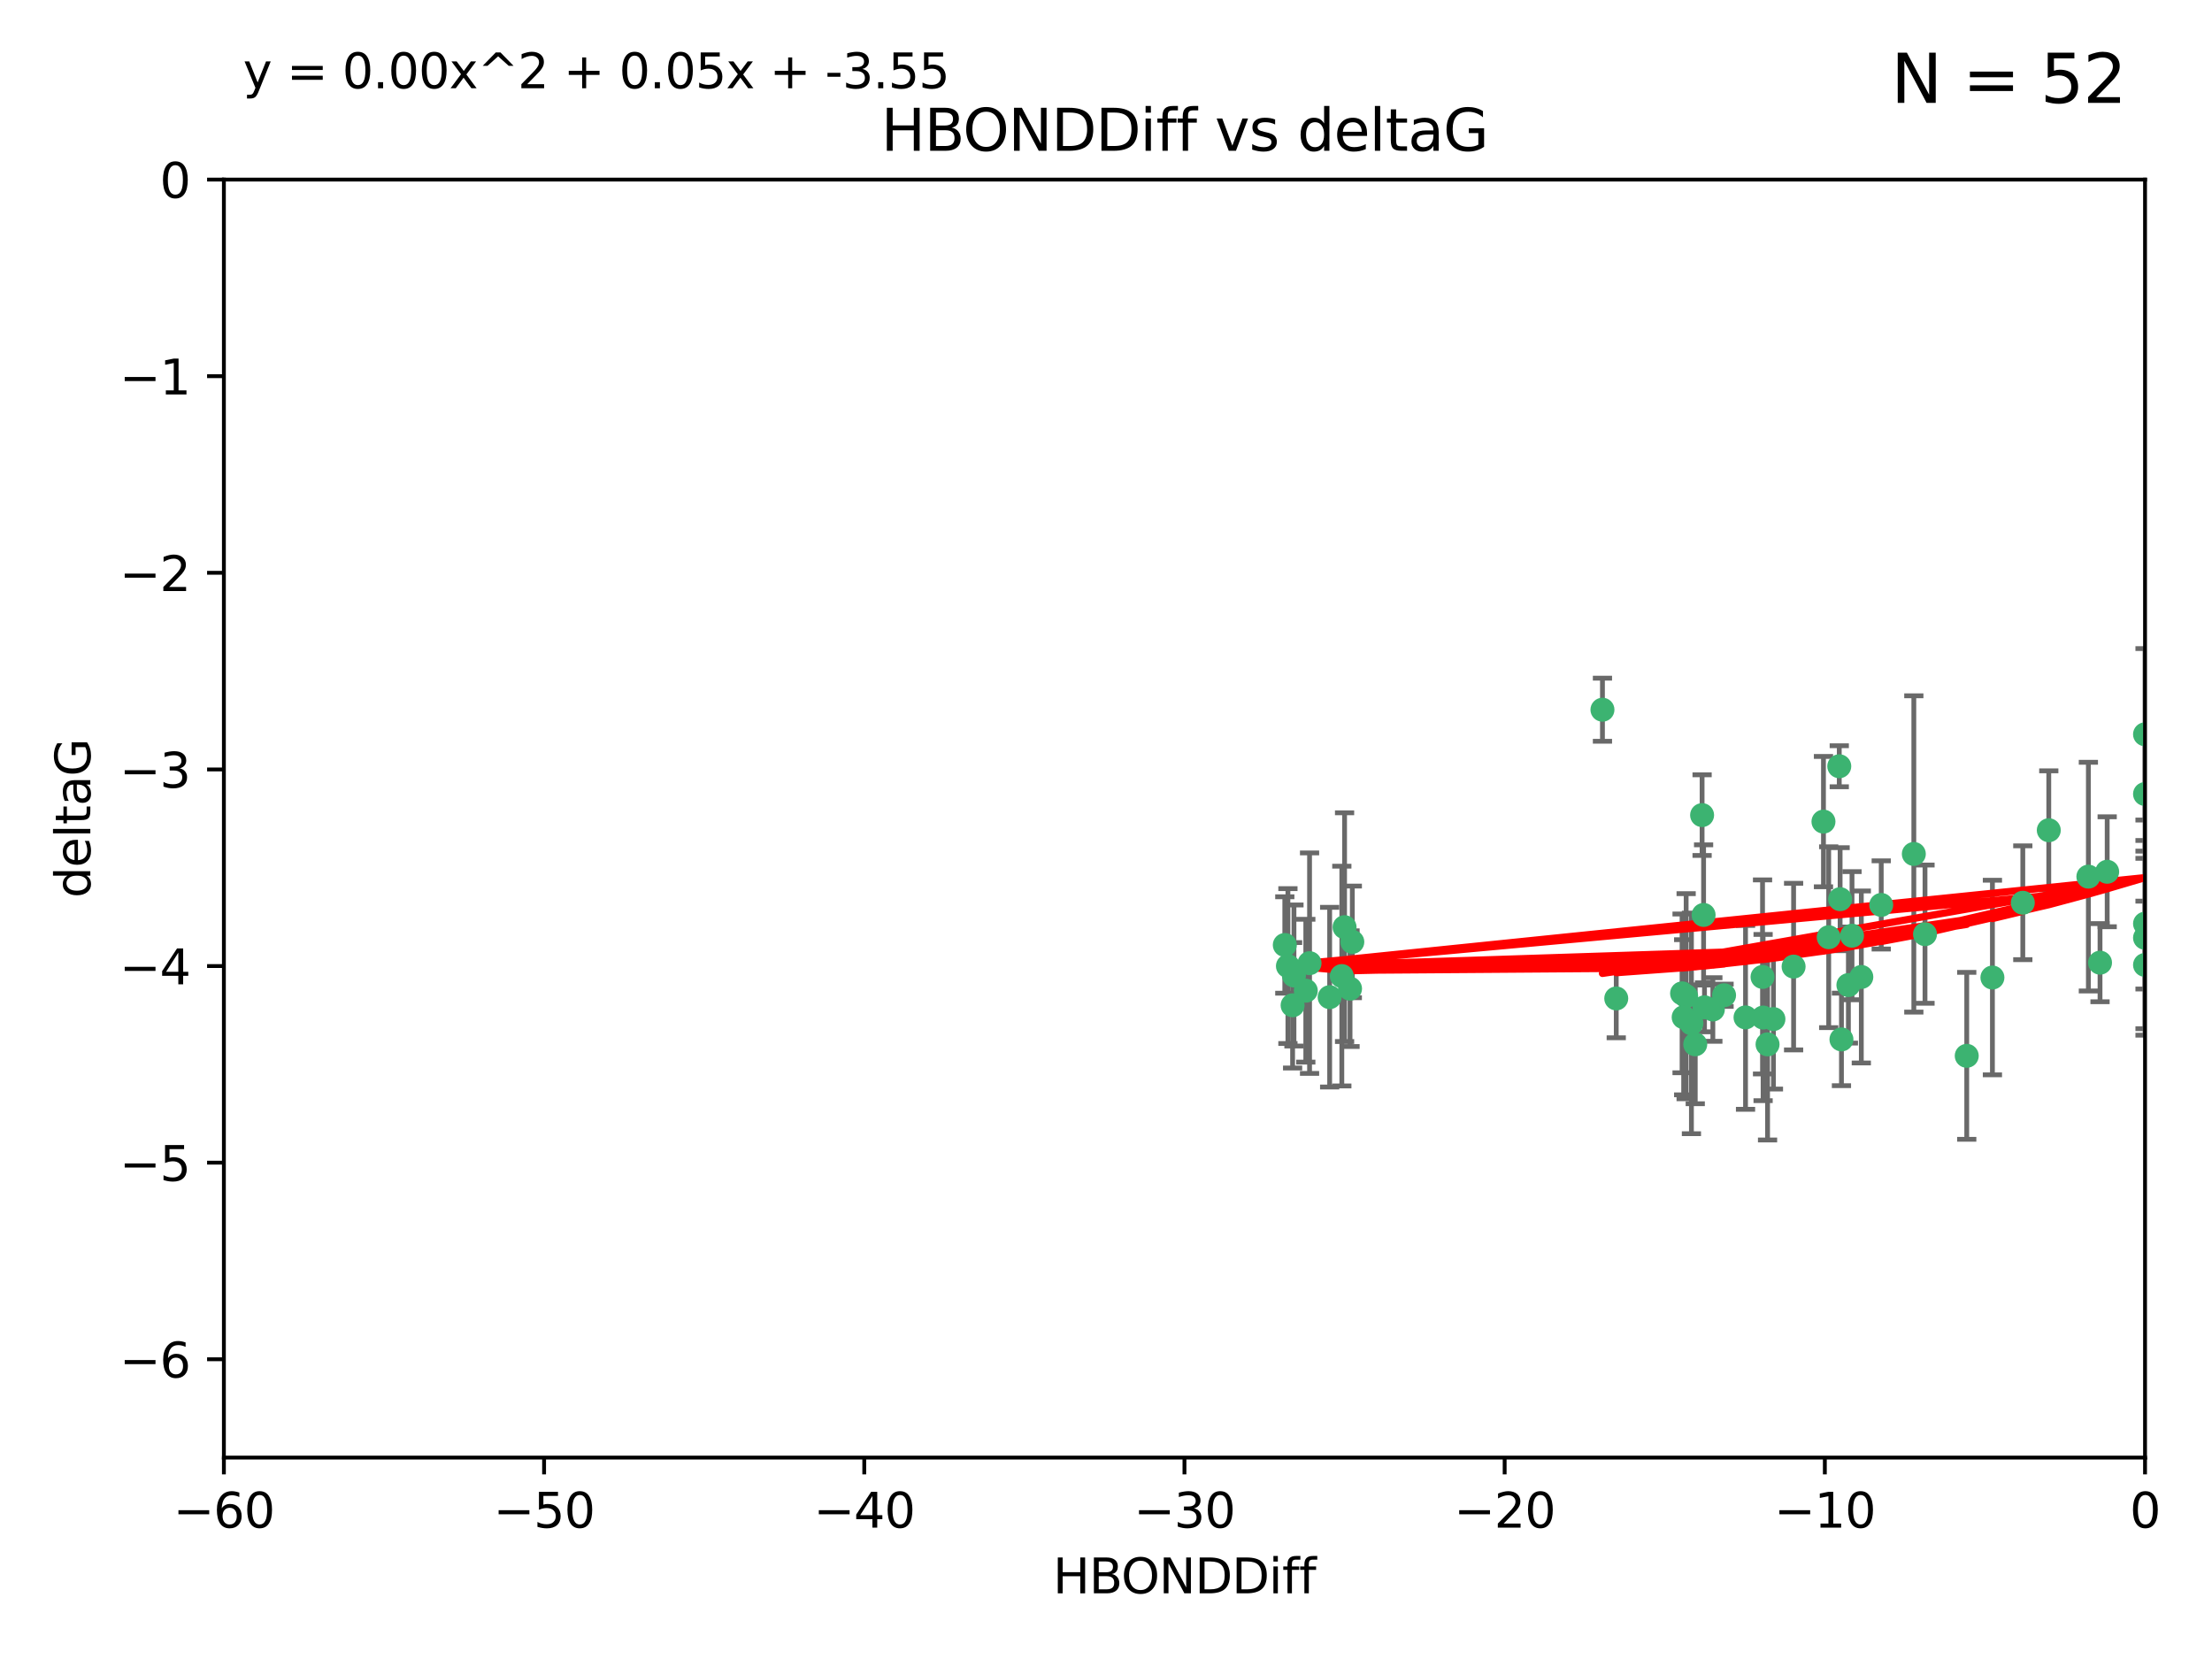 <?xml version="1.0" encoding="utf-8" standalone="no"?>
<!DOCTYPE svg PUBLIC "-//W3C//DTD SVG 1.1//EN"
  "http://www.w3.org/Graphics/SVG/1.1/DTD/svg11.dtd">
<svg xmlns:xlink="http://www.w3.org/1999/xlink" width="460.8pt" height="345.6pt" viewBox="0 0 460.8 345.6" xmlns="http://www.w3.org/2000/svg" version="1.1">
 <defs>
  <style type="text/css">*{stroke-linejoin: round; stroke-linecap: butt}</style>
 </defs>
 <g id="figure_1">
  <g id="patch_1">
   <path d="M 0 345.6 
L 460.8 345.6 
L 460.8 0 
L 0 0 
z
" style="fill: #ffffff"/>
  </g>
  <g id="axes_1">
   <g id="patch_2">
    <path d="M 46.64 303.64 
L 446.85 303.64 
L 446.85 37.411 
L 46.64 37.411 
z
" style="fill: #ffffff"/>
   </g>
   <g id="PathCollection_1">
    <defs>
     <path id="mc51b928ba7" d="M 0 1.118 
C 0.297 1.118 0.581 1 0.791 0.791 
C 1 0.581 1.118 0.297 1.118 0 
C 1.118 -0.297 1 -0.581 0.791 -0.791 
C 0.581 -1 0.297 -1.118 0 -1.118 
C -0.297 -1.118 -0.581 -1 -0.791 -0.791 
C -1 -0.581 -1.118 -0.297 -1.118 0 
C -1.118 0.297 -1 0.581 -0.791 0.791 
C -0.581 1 -0.297 1.118 0 1.118 
z
" style="stroke: #3cb371"/>
    </defs>
    <g clip-path="url(#pf59ee49d2a)">
     <use xlink:href="#mc51b928ba7" x="368.215" y="217.561" style="fill: #3cb371; stroke: #3cb371"/>
     <use xlink:href="#mc51b928ba7" x="373.64" y="201.359" style="fill: #3cb371; stroke: #3cb371"/>
     <use xlink:href="#mc51b928ba7" x="272.022" y="206.379" style="fill: #3cb371; stroke: #3cb371"/>
     <use xlink:href="#mc51b928ba7" x="351.255" y="207.525" style="fill: #3cb371; stroke: #3cb371"/>
     <use xlink:href="#mc51b928ba7" x="352.356" y="213.191" style="fill: #3cb371; stroke: #3cb371"/>
     <use xlink:href="#mc51b928ba7" x="336.694" y="207.996" style="fill: #3cb371; stroke: #3cb371"/>
     <use xlink:href="#mc51b928ba7" x="383.608" y="216.529" style="fill: #3cb371; stroke: #3cb371"/>
     <use xlink:href="#mc51b928ba7" x="269.556" y="203.217" style="fill: #3cb371; stroke: #3cb371"/>
     <use xlink:href="#mc51b928ba7" x="350.738" y="211.913" style="fill: #3cb371; stroke: #3cb371"/>
     <use xlink:href="#mc51b928ba7" x="280.099" y="193.146" style="fill: #3cb371; stroke: #3cb371"/>
     <use xlink:href="#mc51b928ba7" x="281.711" y="196.215" style="fill: #3cb371; stroke: #3cb371"/>
     <use xlink:href="#mc51b928ba7" x="279.527" y="203.334" style="fill: #3cb371; stroke: #3cb371"/>
     <use xlink:href="#mc51b928ba7" x="363.626" y="211.942" style="fill: #3cb371; stroke: #3cb371"/>
     <use xlink:href="#mc51b928ba7" x="281.237" y="205.958" style="fill: #3cb371; stroke: #3cb371"/>
     <use xlink:href="#mc51b928ba7" x="276.992" y="207.728" style="fill: #3cb371; stroke: #3cb371"/>
     <use xlink:href="#mc51b928ba7" x="269.274" y="209.42" style="fill: #3cb371; stroke: #3cb371"/>
     <use xlink:href="#mc51b928ba7" x="380.951" y="195.241" style="fill: #3cb371; stroke: #3cb371"/>
     <use xlink:href="#mc51b928ba7" x="367.286" y="211.974" style="fill: #3cb371; stroke: #3cb371"/>
     <use xlink:href="#mc51b928ba7" x="367.169" y="203.512" style="fill: #3cb371; stroke: #3cb371"/>
     <use xlink:href="#mc51b928ba7" x="383.331" y="187.315" style="fill: #3cb371; stroke: #3cb371"/>
     <use xlink:href="#mc51b928ba7" x="356.818" y="210.297" style="fill: #3cb371; stroke: #3cb371"/>
     <use xlink:href="#mc51b928ba7" x="385.055" y="205.206" style="fill: #3cb371; stroke: #3cb371"/>
     <use xlink:href="#mc51b928ba7" x="369.439" y="212.292" style="fill: #3cb371; stroke: #3cb371"/>
     <use xlink:href="#mc51b928ba7" x="355.078" y="209.842" style="fill: #3cb371; stroke: #3cb371"/>
     <use xlink:href="#mc51b928ba7" x="387.747" y="203.521" style="fill: #3cb371; stroke: #3cb371"/>
     <use xlink:href="#mc51b928ba7" x="353.151" y="217.55" style="fill: #3cb371; stroke: #3cb371"/>
     <use xlink:href="#mc51b928ba7" x="385.806" y="194.921" style="fill: #3cb371; stroke: #3cb371"/>
     <use xlink:href="#mc51b928ba7" x="379.862" y="171.156" style="fill: #3cb371; stroke: #3cb371"/>
     <use xlink:href="#mc51b928ba7" x="354.578" y="169.802" style="fill: #3cb371; stroke: #3cb371"/>
     <use xlink:href="#mc51b928ba7" x="272.805" y="200.645" style="fill: #3cb371; stroke: #3cb371"/>
     <use xlink:href="#mc51b928ba7" x="359.153" y="207.328" style="fill: #3cb371; stroke: #3cb371"/>
     <use xlink:href="#mc51b928ba7" x="350.408" y="206.937" style="fill: #3cb371; stroke: #3cb371"/>
     <use xlink:href="#mc51b928ba7" x="409.709" y="219.949" style="fill: #3cb371; stroke: #3cb371"/>
     <use xlink:href="#mc51b928ba7" x="354.889" y="190.598" style="fill: #3cb371; stroke: #3cb371"/>
     <use xlink:href="#mc51b928ba7" x="267.647" y="196.859" style="fill: #3cb371; stroke: #3cb371"/>
     <use xlink:href="#mc51b928ba7" x="437.474" y="200.542" style="fill: #3cb371; stroke: #3cb371"/>
     <use xlink:href="#mc51b928ba7" x="268.297" y="201.251" style="fill: #3cb371; stroke: #3cb371"/>
     <use xlink:href="#mc51b928ba7" x="446.85" y="201.011" style="fill: #3cb371; stroke: #3cb371"/>
     <use xlink:href="#mc51b928ba7" x="391.895" y="188.515" style="fill: #3cb371; stroke: #3cb371"/>
     <use xlink:href="#mc51b928ba7" x="398.685" y="177.893" style="fill: #3cb371; stroke: #3cb371"/>
     <use xlink:href="#mc51b928ba7" x="383.153" y="159.625" style="fill: #3cb371; stroke: #3cb371"/>
     <use xlink:href="#mc51b928ba7" x="446.85" y="165.409" style="fill: #3cb371; stroke: #3cb371"/>
     <use xlink:href="#mc51b928ba7" x="401.013" y="194.602" style="fill: #3cb371; stroke: #3cb371"/>
     <use xlink:href="#mc51b928ba7" x="426.799" y="172.953" style="fill: #3cb371; stroke: #3cb371"/>
     <use xlink:href="#mc51b928ba7" x="435.046" y="182.617" style="fill: #3cb371; stroke: #3cb371"/>
     <use xlink:href="#mc51b928ba7" x="438.965" y="181.604" style="fill: #3cb371; stroke: #3cb371"/>
     <use xlink:href="#mc51b928ba7" x="446.85" y="152.969" style="fill: #3cb371; stroke: #3cb371"/>
     <use xlink:href="#mc51b928ba7" x="446.85" y="195.366" style="fill: #3cb371; stroke: #3cb371"/>
     <use xlink:href="#mc51b928ba7" x="415.057" y="203.638" style="fill: #3cb371; stroke: #3cb371"/>
     <use xlink:href="#mc51b928ba7" x="421.387" y="188.06" style="fill: #3cb371; stroke: #3cb371"/>
     <use xlink:href="#mc51b928ba7" x="333.82" y="147.846" style="fill: #3cb371; stroke: #3cb371"/>
     <use xlink:href="#mc51b928ba7" x="446.85" y="192.417" style="fill: #3cb371; stroke: #3cb371"/>
    </g>
   </g>
   <g id="matplotlib.axis_1">
    <g id="xtick_1">
     <g id="line2d_1">
      <defs>
       <path id="m099a18f194" d="M 0 0 
L 0 3.5 
" style="stroke: #000000; stroke-width: 0.8"/>
      </defs>
      <g>
       <use xlink:href="#m099a18f194" x="46.64" y="303.64" style="stroke: #000000; stroke-width: 0.8"/>
      </g>
     </g>
     <g id="text_1">
      <!-- −60 -->
      <g transform="translate(36.088 318.238)scale(0.1 -0.1)">
       <defs>
        <path id="DejaVuSans-2212" d="M 678 2272 
L 4684 2272 
L 4684 1741 
L 678 1741 
L 678 2272 
z
" transform="scale(0.016)"/>
        <path id="DejaVuSans-36" d="M 2113 2584 
Q 1688 2584 1439 2293 
Q 1191 2003 1191 1497 
Q 1191 994 1439 701 
Q 1688 409 2113 409 
Q 2538 409 2786 701 
Q 3034 994 3034 1497 
Q 3034 2003 2786 2293 
Q 2538 2584 2113 2584 
z
M 3366 4563 
L 3366 3988 
Q 3128 4100 2886 4159 
Q 2644 4219 2406 4219 
Q 1781 4219 1451 3797 
Q 1122 3375 1075 2522 
Q 1259 2794 1537 2939 
Q 1816 3084 2150 3084 
Q 2853 3084 3261 2657 
Q 3669 2231 3669 1497 
Q 3669 778 3244 343 
Q 2819 -91 2113 -91 
Q 1303 -91 875 529 
Q 447 1150 447 2328 
Q 447 3434 972 4092 
Q 1497 4750 2381 4750 
Q 2619 4750 2861 4703 
Q 3103 4656 3366 4563 
z
" transform="scale(0.016)"/>
        <path id="DejaVuSans-30" d="M 2034 4250 
Q 1547 4250 1301 3770 
Q 1056 3291 1056 2328 
Q 1056 1369 1301 889 
Q 1547 409 2034 409 
Q 2525 409 2770 889 
Q 3016 1369 3016 2328 
Q 3016 3291 2770 3770 
Q 2525 4250 2034 4250 
z
M 2034 4750 
Q 2819 4750 3233 4129 
Q 3647 3509 3647 2328 
Q 3647 1150 3233 529 
Q 2819 -91 2034 -91 
Q 1250 -91 836 529 
Q 422 1150 422 2328 
Q 422 3509 836 4129 
Q 1250 4750 2034 4750 
z
" transform="scale(0.016)"/>
       </defs>
       <use xlink:href="#DejaVuSans-2212"/>
       <use xlink:href="#DejaVuSans-36" x="83.789"/>
       <use xlink:href="#DejaVuSans-30" x="147.412"/>
      </g>
     </g>
    </g>
    <g id="xtick_2">
     <g id="line2d_2">
      <g>
       <use xlink:href="#m099a18f194" x="113.342" y="303.64" style="stroke: #000000; stroke-width: 0.8"/>
      </g>
     </g>
     <g id="text_2">
      <!-- −50 -->
      <g transform="translate(102.789 318.238)scale(0.1 -0.1)">
       <defs>
        <path id="DejaVuSans-35" d="M 691 4666 
L 3169 4666 
L 3169 4134 
L 1269 4134 
L 1269 2991 
Q 1406 3038 1543 3061 
Q 1681 3084 1819 3084 
Q 2600 3084 3056 2656 
Q 3513 2228 3513 1497 
Q 3513 744 3044 326 
Q 2575 -91 1722 -91 
Q 1428 -91 1123 -41 
Q 819 9 494 109 
L 494 744 
Q 775 591 1075 516 
Q 1375 441 1709 441 
Q 2250 441 2565 725 
Q 2881 1009 2881 1497 
Q 2881 1984 2565 2268 
Q 2250 2553 1709 2553 
Q 1456 2553 1204 2497 
Q 953 2441 691 2322 
L 691 4666 
z
" transform="scale(0.016)"/>
       </defs>
       <use xlink:href="#DejaVuSans-2212"/>
       <use xlink:href="#DejaVuSans-35" x="83.789"/>
       <use xlink:href="#DejaVuSans-30" x="147.412"/>
      </g>
     </g>
    </g>
    <g id="xtick_3">
     <g id="line2d_3">
      <g>
       <use xlink:href="#m099a18f194" x="180.043" y="303.64" style="stroke: #000000; stroke-width: 0.8"/>
      </g>
     </g>
     <g id="text_3">
      <!-- −40 -->
      <g transform="translate(169.491 318.238)scale(0.1 -0.1)">
       <defs>
        <path id="DejaVuSans-34" d="M 2419 4116 
L 825 1625 
L 2419 1625 
L 2419 4116 
z
M 2253 4666 
L 3047 4666 
L 3047 1625 
L 3713 1625 
L 3713 1100 
L 3047 1100 
L 3047 0 
L 2419 0 
L 2419 1100 
L 313 1100 
L 313 1709 
L 2253 4666 
z
" transform="scale(0.016)"/>
       </defs>
       <use xlink:href="#DejaVuSans-2212"/>
       <use xlink:href="#DejaVuSans-34" x="83.789"/>
       <use xlink:href="#DejaVuSans-30" x="147.412"/>
      </g>
     </g>
    </g>
    <g id="xtick_4">
     <g id="line2d_4">
      <g>
       <use xlink:href="#m099a18f194" x="246.745" y="303.64" style="stroke: #000000; stroke-width: 0.8"/>
      </g>
     </g>
     <g id="text_4">
      <!-- −30 -->
      <g transform="translate(236.193 318.238)scale(0.1 -0.1)">
       <defs>
        <path id="DejaVuSans-33" d="M 2597 2516 
Q 3050 2419 3304 2112 
Q 3559 1806 3559 1356 
Q 3559 666 3084 287 
Q 2609 -91 1734 -91 
Q 1441 -91 1130 -33 
Q 819 25 488 141 
L 488 750 
Q 750 597 1062 519 
Q 1375 441 1716 441 
Q 2309 441 2620 675 
Q 2931 909 2931 1356 
Q 2931 1769 2642 2001 
Q 2353 2234 1838 2234 
L 1294 2234 
L 1294 2753 
L 1863 2753 
Q 2328 2753 2575 2939 
Q 2822 3125 2822 3475 
Q 2822 3834 2567 4026 
Q 2313 4219 1838 4219 
Q 1578 4219 1281 4162 
Q 984 4106 628 3988 
L 628 4550 
Q 988 4650 1302 4700 
Q 1616 4750 1894 4750 
Q 2613 4750 3031 4423 
Q 3450 4097 3450 3541 
Q 3450 3153 3228 2886 
Q 3006 2619 2597 2516 
z
" transform="scale(0.016)"/>
       </defs>
       <use xlink:href="#DejaVuSans-2212"/>
       <use xlink:href="#DejaVuSans-33" x="83.789"/>
       <use xlink:href="#DejaVuSans-30" x="147.412"/>
      </g>
     </g>
    </g>
    <g id="xtick_5">
     <g id="line2d_5">
      <g>
       <use xlink:href="#m099a18f194" x="313.447" y="303.64" style="stroke: #000000; stroke-width: 0.8"/>
      </g>
     </g>
     <g id="text_5">
      <!-- −20 -->
      <g transform="translate(302.894 318.238)scale(0.1 -0.1)">
       <defs>
        <path id="DejaVuSans-32" d="M 1228 531 
L 3431 531 
L 3431 0 
L 469 0 
L 469 531 
Q 828 903 1448 1529 
Q 2069 2156 2228 2338 
Q 2531 2678 2651 2914 
Q 2772 3150 2772 3378 
Q 2772 3750 2511 3984 
Q 2250 4219 1831 4219 
Q 1534 4219 1204 4116 
Q 875 4013 500 3803 
L 500 4441 
Q 881 4594 1212 4672 
Q 1544 4750 1819 4750 
Q 2544 4750 2975 4387 
Q 3406 4025 3406 3419 
Q 3406 3131 3298 2873 
Q 3191 2616 2906 2266 
Q 2828 2175 2409 1742 
Q 1991 1309 1228 531 
z
" transform="scale(0.016)"/>
       </defs>
       <use xlink:href="#DejaVuSans-2212"/>
       <use xlink:href="#DejaVuSans-32" x="83.789"/>
       <use xlink:href="#DejaVuSans-30" x="147.412"/>
      </g>
     </g>
    </g>
    <g id="xtick_6">
     <g id="line2d_6">
      <g>
       <use xlink:href="#m099a18f194" x="380.148" y="303.64" style="stroke: #000000; stroke-width: 0.8"/>
      </g>
     </g>
     <g id="text_6">
      <!-- −10 -->
      <g transform="translate(369.596 318.238)scale(0.1 -0.1)">
       <defs>
        <path id="DejaVuSans-31" d="M 794 531 
L 1825 531 
L 1825 4091 
L 703 3866 
L 703 4441 
L 1819 4666 
L 2450 4666 
L 2450 531 
L 3481 531 
L 3481 0 
L 794 0 
L 794 531 
z
" transform="scale(0.016)"/>
       </defs>
       <use xlink:href="#DejaVuSans-2212"/>
       <use xlink:href="#DejaVuSans-31" x="83.789"/>
       <use xlink:href="#DejaVuSans-30" x="147.412"/>
      </g>
     </g>
    </g>
    <g id="xtick_7">
     <g id="line2d_7">
      <g>
       <use xlink:href="#m099a18f194" x="446.85" y="303.64" style="stroke: #000000; stroke-width: 0.8"/>
      </g>
     </g>
     <g id="text_7">
      <!-- 0 -->
      <g transform="translate(443.669 318.238)scale(0.1 -0.1)">
       <use xlink:href="#DejaVuSans-30"/>
      </g>
     </g>
    </g>
    <g id="text_8">
     <!-- HBONDDiff -->
     <g transform="translate(219.356 331.917)scale(0.1 -0.1)">
      <defs>
       <path id="DejaVuSans-48" d="M 628 4666 
L 1259 4666 
L 1259 2753 
L 3553 2753 
L 3553 4666 
L 4184 4666 
L 4184 0 
L 3553 0 
L 3553 2222 
L 1259 2222 
L 1259 0 
L 628 0 
L 628 4666 
z
" transform="scale(0.016)"/>
       <path id="DejaVuSans-42" d="M 1259 2228 
L 1259 519 
L 2272 519 
Q 2781 519 3026 730 
Q 3272 941 3272 1375 
Q 3272 1813 3026 2020 
Q 2781 2228 2272 2228 
L 1259 2228 
z
M 1259 4147 
L 1259 2741 
L 2194 2741 
Q 2656 2741 2882 2914 
Q 3109 3088 3109 3444 
Q 3109 3797 2882 3972 
Q 2656 4147 2194 4147 
L 1259 4147 
z
M 628 4666 
L 2241 4666 
Q 2963 4666 3353 4366 
Q 3744 4066 3744 3513 
Q 3744 3084 3544 2831 
Q 3344 2578 2956 2516 
Q 3422 2416 3680 2098 
Q 3938 1781 3938 1306 
Q 3938 681 3513 340 
Q 3088 0 2303 0 
L 628 0 
L 628 4666 
z
" transform="scale(0.016)"/>
       <path id="DejaVuSans-4f" d="M 2522 4238 
Q 1834 4238 1429 3725 
Q 1025 3213 1025 2328 
Q 1025 1447 1429 934 
Q 1834 422 2522 422 
Q 3209 422 3611 934 
Q 4013 1447 4013 2328 
Q 4013 3213 3611 3725 
Q 3209 4238 2522 4238 
z
M 2522 4750 
Q 3503 4750 4090 4092 
Q 4678 3434 4678 2328 
Q 4678 1225 4090 567 
Q 3503 -91 2522 -91 
Q 1538 -91 948 565 
Q 359 1222 359 2328 
Q 359 3434 948 4092 
Q 1538 4750 2522 4750 
z
" transform="scale(0.016)"/>
       <path id="DejaVuSans-4e" d="M 628 4666 
L 1478 4666 
L 3547 763 
L 3547 4666 
L 4159 4666 
L 4159 0 
L 3309 0 
L 1241 3903 
L 1241 0 
L 628 0 
L 628 4666 
z
" transform="scale(0.016)"/>
       <path id="DejaVuSans-44" d="M 1259 4147 
L 1259 519 
L 2022 519 
Q 2988 519 3436 956 
Q 3884 1394 3884 2338 
Q 3884 3275 3436 3711 
Q 2988 4147 2022 4147 
L 1259 4147 
z
M 628 4666 
L 1925 4666 
Q 3281 4666 3915 4102 
Q 4550 3538 4550 2338 
Q 4550 1131 3912 565 
Q 3275 0 1925 0 
L 628 0 
L 628 4666 
z
" transform="scale(0.016)"/>
       <path id="DejaVuSans-69" d="M 603 3500 
L 1178 3500 
L 1178 0 
L 603 0 
L 603 3500 
z
M 603 4863 
L 1178 4863 
L 1178 4134 
L 603 4134 
L 603 4863 
z
" transform="scale(0.016)"/>
       <path id="DejaVuSans-66" d="M 2375 4863 
L 2375 4384 
L 1825 4384 
Q 1516 4384 1395 4259 
Q 1275 4134 1275 3809 
L 1275 3500 
L 2222 3500 
L 2222 3053 
L 1275 3053 
L 1275 0 
L 697 0 
L 697 3053 
L 147 3053 
L 147 3500 
L 697 3500 
L 697 3744 
Q 697 4328 969 4595 
Q 1241 4863 1831 4863 
L 2375 4863 
z
" transform="scale(0.016)"/>
      </defs>
      <use xlink:href="#DejaVuSans-48"/>
      <use xlink:href="#DejaVuSans-42" x="75.195"/>
      <use xlink:href="#DejaVuSans-4f" x="142.049"/>
      <use xlink:href="#DejaVuSans-4e" x="220.76"/>
      <use xlink:href="#DejaVuSans-44" x="295.564"/>
      <use xlink:href="#DejaVuSans-44" x="372.566"/>
      <use xlink:href="#DejaVuSans-69" x="449.568"/>
      <use xlink:href="#DejaVuSans-66" x="477.352"/>
      <use xlink:href="#DejaVuSans-66" x="512.557"/>
     </g>
    </g>
   </g>
   <g id="matplotlib.axis_2">
    <g id="ytick_1">
     <g id="line2d_8">
      <defs>
       <path id="m1854851ff1" d="M 0 0 
L -3.5 0 
" style="stroke: #000000; stroke-width: 0.8"/>
      </defs>
      <g>
       <use xlink:href="#m1854851ff1" x="46.64" y="283.161" style="stroke: #000000; stroke-width: 0.8"/>
      </g>
     </g>
     <g id="text_9">
      <!-- −6 -->
      <g transform="translate(24.898 286.96)scale(0.1 -0.1)">
       <use xlink:href="#DejaVuSans-2212"/>
       <use xlink:href="#DejaVuSans-36" x="83.789"/>
      </g>
     </g>
    </g>
    <g id="ytick_2">
     <g id="line2d_9">
      <g>
       <use xlink:href="#m1854851ff1" x="46.64" y="242.203" style="stroke: #000000; stroke-width: 0.8"/>
      </g>
     </g>
     <g id="text_10">
      <!-- −5 -->
      <g transform="translate(24.898 246.002)scale(0.1 -0.1)">
       <use xlink:href="#DejaVuSans-2212"/>
       <use xlink:href="#DejaVuSans-35" x="83.789"/>
      </g>
     </g>
    </g>
    <g id="ytick_3">
     <g id="line2d_10">
      <g>
       <use xlink:href="#m1854851ff1" x="46.64" y="201.244" style="stroke: #000000; stroke-width: 0.8"/>
      </g>
     </g>
     <g id="text_11">
      <!-- −4 -->
      <g transform="translate(24.898 205.044)scale(0.1 -0.1)">
       <use xlink:href="#DejaVuSans-2212"/>
       <use xlink:href="#DejaVuSans-34" x="83.789"/>
      </g>
     </g>
    </g>
    <g id="ytick_4">
     <g id="line2d_11">
      <g>
       <use xlink:href="#m1854851ff1" x="46.64" y="160.286" style="stroke: #000000; stroke-width: 0.8"/>
      </g>
     </g>
     <g id="text_12">
      <!-- −3 -->
      <g transform="translate(24.898 164.085)scale(0.1 -0.1)">
       <use xlink:href="#DejaVuSans-2212"/>
       <use xlink:href="#DejaVuSans-33" x="83.789"/>
      </g>
     </g>
    </g>
    <g id="ytick_5">
     <g id="line2d_12">
      <g>
       <use xlink:href="#m1854851ff1" x="46.64" y="119.328" style="stroke: #000000; stroke-width: 0.8"/>
      </g>
     </g>
     <g id="text_13">
      <!-- −2 -->
      <g transform="translate(24.898 123.127)scale(0.1 -0.1)">
       <use xlink:href="#DejaVuSans-2212"/>
       <use xlink:href="#DejaVuSans-32" x="83.789"/>
      </g>
     </g>
    </g>
    <g id="ytick_6">
     <g id="line2d_13">
      <g>
       <use xlink:href="#m1854851ff1" x="46.64" y="78.369" style="stroke: #000000; stroke-width: 0.8"/>
      </g>
     </g>
     <g id="text_14">
      <!-- −1 -->
      <g transform="translate(24.898 82.169)scale(0.1 -0.1)">
       <use xlink:href="#DejaVuSans-2212"/>
       <use xlink:href="#DejaVuSans-31" x="83.789"/>
      </g>
     </g>
    </g>
    <g id="ytick_7">
     <g id="line2d_14">
      <g>
       <use xlink:href="#m1854851ff1" x="46.64" y="37.411" style="stroke: #000000; stroke-width: 0.8"/>
      </g>
     </g>
     <g id="text_15">
      <!-- 0 -->
      <g transform="translate(33.278 41.21)scale(0.1 -0.1)">
       <use xlink:href="#DejaVuSans-30"/>
      </g>
     </g>
    </g>
    <g id="text_16">
     <!-- deltaG -->
     <g transform="translate(18.818 187.064)rotate(-90)scale(0.1 -0.1)">
      <defs>
       <path id="DejaVuSans-64" d="M 2906 2969 
L 2906 4863 
L 3481 4863 
L 3481 0 
L 2906 0 
L 2906 525 
Q 2725 213 2448 61 
Q 2172 -91 1784 -91 
Q 1150 -91 751 415 
Q 353 922 353 1747 
Q 353 2572 751 3078 
Q 1150 3584 1784 3584 
Q 2172 3584 2448 3432 
Q 2725 3281 2906 2969 
z
M 947 1747 
Q 947 1113 1208 752 
Q 1469 391 1925 391 
Q 2381 391 2643 752 
Q 2906 1113 2906 1747 
Q 2906 2381 2643 2742 
Q 2381 3103 1925 3103 
Q 1469 3103 1208 2742 
Q 947 2381 947 1747 
z
" transform="scale(0.016)"/>
       <path id="DejaVuSans-65" d="M 3597 1894 
L 3597 1613 
L 953 1613 
Q 991 1019 1311 708 
Q 1631 397 2203 397 
Q 2534 397 2845 478 
Q 3156 559 3463 722 
L 3463 178 
Q 3153 47 2828 -22 
Q 2503 -91 2169 -91 
Q 1331 -91 842 396 
Q 353 884 353 1716 
Q 353 2575 817 3079 
Q 1281 3584 2069 3584 
Q 2775 3584 3186 3129 
Q 3597 2675 3597 1894 
z
M 3022 2063 
Q 3016 2534 2758 2815 
Q 2500 3097 2075 3097 
Q 1594 3097 1305 2825 
Q 1016 2553 972 2059 
L 3022 2063 
z
" transform="scale(0.016)"/>
       <path id="DejaVuSans-6c" d="M 603 4863 
L 1178 4863 
L 1178 0 
L 603 0 
L 603 4863 
z
" transform="scale(0.016)"/>
       <path id="DejaVuSans-74" d="M 1172 4494 
L 1172 3500 
L 2356 3500 
L 2356 3053 
L 1172 3053 
L 1172 1153 
Q 1172 725 1289 603 
Q 1406 481 1766 481 
L 2356 481 
L 2356 0 
L 1766 0 
Q 1100 0 847 248 
Q 594 497 594 1153 
L 594 3053 
L 172 3053 
L 172 3500 
L 594 3500 
L 594 4494 
L 1172 4494 
z
" transform="scale(0.016)"/>
       <path id="DejaVuSans-61" d="M 2194 1759 
Q 1497 1759 1228 1600 
Q 959 1441 959 1056 
Q 959 750 1161 570 
Q 1363 391 1709 391 
Q 2188 391 2477 730 
Q 2766 1069 2766 1631 
L 2766 1759 
L 2194 1759 
z
M 3341 1997 
L 3341 0 
L 2766 0 
L 2766 531 
Q 2569 213 2275 61 
Q 1981 -91 1556 -91 
Q 1019 -91 701 211 
Q 384 513 384 1019 
Q 384 1609 779 1909 
Q 1175 2209 1959 2209 
L 2766 2209 
L 2766 2266 
Q 2766 2663 2505 2880 
Q 2244 3097 1772 3097 
Q 1472 3097 1187 3025 
Q 903 2953 641 2809 
L 641 3341 
Q 956 3463 1253 3523 
Q 1550 3584 1831 3584 
Q 2591 3584 2966 3190 
Q 3341 2797 3341 1997 
z
" transform="scale(0.016)"/>
       <path id="DejaVuSans-47" d="M 3809 666 
L 3809 1919 
L 2778 1919 
L 2778 2438 
L 4434 2438 
L 4434 434 
Q 4069 175 3628 42 
Q 3188 -91 2688 -91 
Q 1594 -91 976 548 
Q 359 1188 359 2328 
Q 359 3472 976 4111 
Q 1594 4750 2688 4750 
Q 3144 4750 3555 4637 
Q 3966 4525 4313 4306 
L 4313 3634 
Q 3963 3931 3569 4081 
Q 3175 4231 2741 4231 
Q 1884 4231 1454 3753 
Q 1025 3275 1025 2328 
Q 1025 1384 1454 906 
Q 1884 428 2741 428 
Q 3075 428 3337 486 
Q 3600 544 3809 666 
z
" transform="scale(0.016)"/>
      </defs>
      <use xlink:href="#DejaVuSans-64"/>
      <use xlink:href="#DejaVuSans-65" x="63.477"/>
      <use xlink:href="#DejaVuSans-6c" x="125"/>
      <use xlink:href="#DejaVuSans-74" x="152.783"/>
      <use xlink:href="#DejaVuSans-61" x="191.992"/>
      <use xlink:href="#DejaVuSans-47" x="253.271"/>
     </g>
    </g>
   </g>
   <g id="LineCollection_1">
    <path d="M 368.215 237.476 
L 368.215 197.647 
" clip-path="url(#pf59ee49d2a)" style="fill: none; stroke: #696969"/>
    <path d="M 373.64 218.714 
L 373.64 184.003 
" clip-path="url(#pf59ee49d2a)" style="fill: none; stroke: #696969"/>
    <path d="M 272.022 221.256 
L 272.022 191.503 
" clip-path="url(#pf59ee49d2a)" style="fill: none; stroke: #696969"/>
    <path d="M 351.255 228.888 
L 351.255 186.162 
" clip-path="url(#pf59ee49d2a)" style="fill: none; stroke: #696969"/>
    <path d="M 352.356 236.173 
L 352.356 190.209 
" clip-path="url(#pf59ee49d2a)" style="fill: none; stroke: #696969"/>
    <path d="M 336.694 216.191 
L 336.694 199.802 
" clip-path="url(#pf59ee49d2a)" style="fill: none; stroke: #696969"/>
    <path d="M 383.608 226.163 
L 383.608 206.895 
" clip-path="url(#pf59ee49d2a)" style="fill: none; stroke: #696969"/>
    <path d="M 269.556 217.913 
L 269.556 188.522 
" clip-path="url(#pf59ee49d2a)" style="fill: none; stroke: #696969"/>
    <path d="M 350.738 228.072 
L 350.738 195.754 
" clip-path="url(#pf59ee49d2a)" style="fill: none; stroke: #696969"/>
    <path d="M 280.099 216.97 
L 280.099 169.323 
" clip-path="url(#pf59ee49d2a)" style="fill: none; stroke: #696969"/>
    <path d="M 281.711 207.848 
L 281.711 184.582 
" clip-path="url(#pf59ee49d2a)" style="fill: none; stroke: #696969"/>
    <path d="M 279.527 226.224 
L 279.527 180.444 
" clip-path="url(#pf59ee49d2a)" style="fill: none; stroke: #696969"/>
    <path d="M 363.626 231.089 
L 363.626 192.796 
" clip-path="url(#pf59ee49d2a)" style="fill: none; stroke: #696969"/>
    <path d="M 281.237 218.01 
L 281.237 193.905 
" clip-path="url(#pf59ee49d2a)" style="fill: none; stroke: #696969"/>
    <path d="M 276.992 226.443 
L 276.992 189.014 
" clip-path="url(#pf59ee49d2a)" style="fill: none; stroke: #696969"/>
    <path d="M 269.274 222.488 
L 269.274 196.353 
" clip-path="url(#pf59ee49d2a)" style="fill: none; stroke: #696969"/>
    <path d="M 380.951 214.079 
L 380.951 176.403 
" clip-path="url(#pf59ee49d2a)" style="fill: none; stroke: #696969"/>
    <path d="M 367.286 229.291 
L 367.286 194.658 
" clip-path="url(#pf59ee49d2a)" style="fill: none; stroke: #696969"/>
    <path d="M 367.169 223.723 
L 367.169 183.3 
" clip-path="url(#pf59ee49d2a)" style="fill: none; stroke: #696969"/>
    <path d="M 383.331 198.045 
L 383.331 176.585 
" clip-path="url(#pf59ee49d2a)" style="fill: none; stroke: #696969"/>
    <path d="M 356.818 216.92 
L 356.818 203.674 
" clip-path="url(#pf59ee49d2a)" style="fill: none; stroke: #696969"/>
    <path d="M 385.055 217.294 
L 385.055 193.117 
" clip-path="url(#pf59ee49d2a)" style="fill: none; stroke: #696969"/>
    <path d="M 369.439 226.871 
L 369.439 197.713 
" clip-path="url(#pf59ee49d2a)" style="fill: none; stroke: #696969"/>
    <path d="M 355.078 214.942 
L 355.078 204.742 
" clip-path="url(#pf59ee49d2a)" style="fill: none; stroke: #696969"/>
    <path d="M 387.747 221.437 
L 387.747 185.605 
" clip-path="url(#pf59ee49d2a)" style="fill: none; stroke: #696969"/>
    <path d="M 353.151 229.923 
L 353.151 205.176 
" clip-path="url(#pf59ee49d2a)" style="fill: none; stroke: #696969"/>
    <path d="M 385.806 208.271 
L 385.806 181.571 
" clip-path="url(#pf59ee49d2a)" style="fill: none; stroke: #696969"/>
    <path d="M 379.862 184.732 
L 379.862 157.58 
" clip-path="url(#pf59ee49d2a)" style="fill: none; stroke: #696969"/>
    <path d="M 354.578 178.203 
L 354.578 161.401 
" clip-path="url(#pf59ee49d2a)" style="fill: none; stroke: #696969"/>
    <path d="M 272.805 223.615 
L 272.805 177.675 
" clip-path="url(#pf59ee49d2a)" style="fill: none; stroke: #696969"/>
    <path d="M 359.153 209.648 
L 359.153 205.009 
" clip-path="url(#pf59ee49d2a)" style="fill: none; stroke: #696969"/>
    <path d="M 350.408 223.472 
L 350.408 190.402 
" clip-path="url(#pf59ee49d2a)" style="fill: none; stroke: #696969"/>
    <path d="M 409.709 237.34 
L 409.709 202.559 
" clip-path="url(#pf59ee49d2a)" style="fill: none; stroke: #696969"/>
    <path d="M 354.889 205.205 
L 354.889 175.991 
" clip-path="url(#pf59ee49d2a)" style="fill: none; stroke: #696969"/>
    <path d="M 267.647 206.903 
L 267.647 186.814 
" clip-path="url(#pf59ee49d2a)" style="fill: none; stroke: #696969"/>
    <path d="M 437.474 208.678 
L 437.474 192.406 
" clip-path="url(#pf59ee49d2a)" style="fill: none; stroke: #696969"/>
    <path d="M 268.297 217.382 
L 268.297 185.119 
" clip-path="url(#pf59ee49d2a)" style="fill: none; stroke: #696969"/>
    <path d="M 446.85 214.297 
L 446.85 187.724 
" clip-path="url(#pf59ee49d2a)" style="fill: none; stroke: #696969"/>
    <path d="M 391.895 197.701 
L 391.895 179.329 
" clip-path="url(#pf59ee49d2a)" style="fill: none; stroke: #696969"/>
    <path d="M 398.685 210.837 
L 398.685 144.95 
" clip-path="url(#pf59ee49d2a)" style="fill: none; stroke: #696969"/>
    <path d="M 383.153 163.897 
L 383.153 155.353 
" clip-path="url(#pf59ee49d2a)" style="fill: none; stroke: #696969"/>
    <path d="M 446.85 177.304 
L 446.85 153.514 
" clip-path="url(#pf59ee49d2a)" style="fill: none; stroke: #696969"/>
    <path d="M 401.013 208.999 
L 401.013 180.205 
" clip-path="url(#pf59ee49d2a)" style="fill: none; stroke: #696969"/>
    <path d="M 426.799 185.328 
L 426.799 160.578 
" clip-path="url(#pf59ee49d2a)" style="fill: none; stroke: #696969"/>
    <path d="M 435.046 206.439 
L 435.046 158.796 
" clip-path="url(#pf59ee49d2a)" style="fill: none; stroke: #696969"/>
    <path d="M 438.965 193.057 
L 438.965 170.151 
" clip-path="url(#pf59ee49d2a)" style="fill: none; stroke: #696969"/>
    <path d="M 446.85 170.828 
L 446.85 135.11 
" clip-path="url(#pf59ee49d2a)" style="fill: none; stroke: #696969"/>
    <path d="M 446.85 215.649 
L 446.85 175.082 
" clip-path="url(#pf59ee49d2a)" style="fill: none; stroke: #696969"/>
    <path d="M 415.057 223.907 
L 415.057 183.368 
" clip-path="url(#pf59ee49d2a)" style="fill: none; stroke: #696969"/>
    <path d="M 421.387 199.914 
L 421.387 176.206 
" clip-path="url(#pf59ee49d2a)" style="fill: none; stroke: #696969"/>
    <path d="M 333.82 154.416 
L 333.82 141.276 
" clip-path="url(#pf59ee49d2a)" style="fill: none; stroke: #696969"/>
    <path d="M 446.85 206.028 
L 446.85 178.805 
" clip-path="url(#pf59ee49d2a)" style="fill: none; stroke: #696969"/>
   </g>
   <g id="line2d_15">
    <defs>
     <path id="m79eb85a6b9" d="M 2 0 
L -2 -0 
" style="stroke: #696969"/>
    </defs>
    <g clip-path="url(#pf59ee49d2a)">
     <use xlink:href="#m79eb85a6b9" x="368.215" y="237.476" style="fill: #696969; stroke: #696969"/>
     <use xlink:href="#m79eb85a6b9" x="373.64" y="218.714" style="fill: #696969; stroke: #696969"/>
     <use xlink:href="#m79eb85a6b9" x="272.022" y="221.256" style="fill: #696969; stroke: #696969"/>
     <use xlink:href="#m79eb85a6b9" x="351.255" y="228.888" style="fill: #696969; stroke: #696969"/>
     <use xlink:href="#m79eb85a6b9" x="352.356" y="236.173" style="fill: #696969; stroke: #696969"/>
     <use xlink:href="#m79eb85a6b9" x="336.694" y="216.191" style="fill: #696969; stroke: #696969"/>
     <use xlink:href="#m79eb85a6b9" x="383.608" y="226.163" style="fill: #696969; stroke: #696969"/>
     <use xlink:href="#m79eb85a6b9" x="269.556" y="217.913" style="fill: #696969; stroke: #696969"/>
     <use xlink:href="#m79eb85a6b9" x="350.738" y="228.072" style="fill: #696969; stroke: #696969"/>
     <use xlink:href="#m79eb85a6b9" x="280.099" y="216.97" style="fill: #696969; stroke: #696969"/>
     <use xlink:href="#m79eb85a6b9" x="281.711" y="207.848" style="fill: #696969; stroke: #696969"/>
     <use xlink:href="#m79eb85a6b9" x="279.527" y="226.224" style="fill: #696969; stroke: #696969"/>
     <use xlink:href="#m79eb85a6b9" x="363.626" y="231.089" style="fill: #696969; stroke: #696969"/>
     <use xlink:href="#m79eb85a6b9" x="281.237" y="218.01" style="fill: #696969; stroke: #696969"/>
     <use xlink:href="#m79eb85a6b9" x="276.992" y="226.443" style="fill: #696969; stroke: #696969"/>
     <use xlink:href="#m79eb85a6b9" x="269.274" y="222.488" style="fill: #696969; stroke: #696969"/>
     <use xlink:href="#m79eb85a6b9" x="380.951" y="214.079" style="fill: #696969; stroke: #696969"/>
     <use xlink:href="#m79eb85a6b9" x="367.286" y="229.291" style="fill: #696969; stroke: #696969"/>
     <use xlink:href="#m79eb85a6b9" x="367.169" y="223.723" style="fill: #696969; stroke: #696969"/>
     <use xlink:href="#m79eb85a6b9" x="383.331" y="198.045" style="fill: #696969; stroke: #696969"/>
     <use xlink:href="#m79eb85a6b9" x="356.818" y="216.92" style="fill: #696969; stroke: #696969"/>
     <use xlink:href="#m79eb85a6b9" x="385.055" y="217.294" style="fill: #696969; stroke: #696969"/>
     <use xlink:href="#m79eb85a6b9" x="369.439" y="226.871" style="fill: #696969; stroke: #696969"/>
     <use xlink:href="#m79eb85a6b9" x="355.078" y="214.942" style="fill: #696969; stroke: #696969"/>
     <use xlink:href="#m79eb85a6b9" x="387.747" y="221.437" style="fill: #696969; stroke: #696969"/>
     <use xlink:href="#m79eb85a6b9" x="353.151" y="229.923" style="fill: #696969; stroke: #696969"/>
     <use xlink:href="#m79eb85a6b9" x="385.806" y="208.271" style="fill: #696969; stroke: #696969"/>
     <use xlink:href="#m79eb85a6b9" x="379.862" y="184.732" style="fill: #696969; stroke: #696969"/>
     <use xlink:href="#m79eb85a6b9" x="354.578" y="178.203" style="fill: #696969; stroke: #696969"/>
     <use xlink:href="#m79eb85a6b9" x="272.805" y="223.615" style="fill: #696969; stroke: #696969"/>
     <use xlink:href="#m79eb85a6b9" x="359.153" y="209.648" style="fill: #696969; stroke: #696969"/>
     <use xlink:href="#m79eb85a6b9" x="350.408" y="223.472" style="fill: #696969; stroke: #696969"/>
     <use xlink:href="#m79eb85a6b9" x="409.709" y="237.34" style="fill: #696969; stroke: #696969"/>
     <use xlink:href="#m79eb85a6b9" x="354.889" y="205.205" style="fill: #696969; stroke: #696969"/>
     <use xlink:href="#m79eb85a6b9" x="267.647" y="206.903" style="fill: #696969; stroke: #696969"/>
     <use xlink:href="#m79eb85a6b9" x="437.474" y="208.678" style="fill: #696969; stroke: #696969"/>
     <use xlink:href="#m79eb85a6b9" x="268.297" y="217.382" style="fill: #696969; stroke: #696969"/>
     <use xlink:href="#m79eb85a6b9" x="446.85" y="214.297" style="fill: #696969; stroke: #696969"/>
     <use xlink:href="#m79eb85a6b9" x="391.895" y="197.701" style="fill: #696969; stroke: #696969"/>
     <use xlink:href="#m79eb85a6b9" x="398.685" y="210.837" style="fill: #696969; stroke: #696969"/>
     <use xlink:href="#m79eb85a6b9" x="383.153" y="163.897" style="fill: #696969; stroke: #696969"/>
     <use xlink:href="#m79eb85a6b9" x="446.85" y="177.304" style="fill: #696969; stroke: #696969"/>
     <use xlink:href="#m79eb85a6b9" x="401.013" y="208.999" style="fill: #696969; stroke: #696969"/>
     <use xlink:href="#m79eb85a6b9" x="426.799" y="185.328" style="fill: #696969; stroke: #696969"/>
     <use xlink:href="#m79eb85a6b9" x="435.046" y="206.439" style="fill: #696969; stroke: #696969"/>
     <use xlink:href="#m79eb85a6b9" x="438.965" y="193.057" style="fill: #696969; stroke: #696969"/>
     <use xlink:href="#m79eb85a6b9" x="446.85" y="170.828" style="fill: #696969; stroke: #696969"/>
     <use xlink:href="#m79eb85a6b9" x="446.85" y="215.649" style="fill: #696969; stroke: #696969"/>
     <use xlink:href="#m79eb85a6b9" x="415.057" y="223.907" style="fill: #696969; stroke: #696969"/>
     <use xlink:href="#m79eb85a6b9" x="421.387" y="199.914" style="fill: #696969; stroke: #696969"/>
     <use xlink:href="#m79eb85a6b9" x="333.82" y="154.416" style="fill: #696969; stroke: #696969"/>
     <use xlink:href="#m79eb85a6b9" x="446.85" y="206.028" style="fill: #696969; stroke: #696969"/>
    </g>
   </g>
   <g id="line2d_16">
    <g clip-path="url(#pf59ee49d2a)">
     <use xlink:href="#m79eb85a6b9" x="368.215" y="197.647" style="fill: #696969; stroke: #696969"/>
     <use xlink:href="#m79eb85a6b9" x="373.64" y="184.003" style="fill: #696969; stroke: #696969"/>
     <use xlink:href="#m79eb85a6b9" x="272.022" y="191.503" style="fill: #696969; stroke: #696969"/>
     <use xlink:href="#m79eb85a6b9" x="351.255" y="186.162" style="fill: #696969; stroke: #696969"/>
     <use xlink:href="#m79eb85a6b9" x="352.356" y="190.209" style="fill: #696969; stroke: #696969"/>
     <use xlink:href="#m79eb85a6b9" x="336.694" y="199.802" style="fill: #696969; stroke: #696969"/>
     <use xlink:href="#m79eb85a6b9" x="383.608" y="206.895" style="fill: #696969; stroke: #696969"/>
     <use xlink:href="#m79eb85a6b9" x="269.556" y="188.522" style="fill: #696969; stroke: #696969"/>
     <use xlink:href="#m79eb85a6b9" x="350.738" y="195.754" style="fill: #696969; stroke: #696969"/>
     <use xlink:href="#m79eb85a6b9" x="280.099" y="169.323" style="fill: #696969; stroke: #696969"/>
     <use xlink:href="#m79eb85a6b9" x="281.711" y="184.582" style="fill: #696969; stroke: #696969"/>
     <use xlink:href="#m79eb85a6b9" x="279.527" y="180.444" style="fill: #696969; stroke: #696969"/>
     <use xlink:href="#m79eb85a6b9" x="363.626" y="192.796" style="fill: #696969; stroke: #696969"/>
     <use xlink:href="#m79eb85a6b9" x="281.237" y="193.905" style="fill: #696969; stroke: #696969"/>
     <use xlink:href="#m79eb85a6b9" x="276.992" y="189.014" style="fill: #696969; stroke: #696969"/>
     <use xlink:href="#m79eb85a6b9" x="269.274" y="196.353" style="fill: #696969; stroke: #696969"/>
     <use xlink:href="#m79eb85a6b9" x="380.951" y="176.403" style="fill: #696969; stroke: #696969"/>
     <use xlink:href="#m79eb85a6b9" x="367.286" y="194.658" style="fill: #696969; stroke: #696969"/>
     <use xlink:href="#m79eb85a6b9" x="367.169" y="183.3" style="fill: #696969; stroke: #696969"/>
     <use xlink:href="#m79eb85a6b9" x="383.331" y="176.585" style="fill: #696969; stroke: #696969"/>
     <use xlink:href="#m79eb85a6b9" x="356.818" y="203.674" style="fill: #696969; stroke: #696969"/>
     <use xlink:href="#m79eb85a6b9" x="385.055" y="193.117" style="fill: #696969; stroke: #696969"/>
     <use xlink:href="#m79eb85a6b9" x="369.439" y="197.713" style="fill: #696969; stroke: #696969"/>
     <use xlink:href="#m79eb85a6b9" x="355.078" y="204.742" style="fill: #696969; stroke: #696969"/>
     <use xlink:href="#m79eb85a6b9" x="387.747" y="185.605" style="fill: #696969; stroke: #696969"/>
     <use xlink:href="#m79eb85a6b9" x="353.151" y="205.176" style="fill: #696969; stroke: #696969"/>
     <use xlink:href="#m79eb85a6b9" x="385.806" y="181.571" style="fill: #696969; stroke: #696969"/>
     <use xlink:href="#m79eb85a6b9" x="379.862" y="157.58" style="fill: #696969; stroke: #696969"/>
     <use xlink:href="#m79eb85a6b9" x="354.578" y="161.401" style="fill: #696969; stroke: #696969"/>
     <use xlink:href="#m79eb85a6b9" x="272.805" y="177.675" style="fill: #696969; stroke: #696969"/>
     <use xlink:href="#m79eb85a6b9" x="359.153" y="205.009" style="fill: #696969; stroke: #696969"/>
     <use xlink:href="#m79eb85a6b9" x="350.408" y="190.402" style="fill: #696969; stroke: #696969"/>
     <use xlink:href="#m79eb85a6b9" x="409.709" y="202.559" style="fill: #696969; stroke: #696969"/>
     <use xlink:href="#m79eb85a6b9" x="354.889" y="175.991" style="fill: #696969; stroke: #696969"/>
     <use xlink:href="#m79eb85a6b9" x="267.647" y="186.814" style="fill: #696969; stroke: #696969"/>
     <use xlink:href="#m79eb85a6b9" x="437.474" y="192.406" style="fill: #696969; stroke: #696969"/>
     <use xlink:href="#m79eb85a6b9" x="268.297" y="185.119" style="fill: #696969; stroke: #696969"/>
     <use xlink:href="#m79eb85a6b9" x="446.85" y="187.724" style="fill: #696969; stroke: #696969"/>
     <use xlink:href="#m79eb85a6b9" x="391.895" y="179.329" style="fill: #696969; stroke: #696969"/>
     <use xlink:href="#m79eb85a6b9" x="398.685" y="144.95" style="fill: #696969; stroke: #696969"/>
     <use xlink:href="#m79eb85a6b9" x="383.153" y="155.353" style="fill: #696969; stroke: #696969"/>
     <use xlink:href="#m79eb85a6b9" x="446.85" y="153.514" style="fill: #696969; stroke: #696969"/>
     <use xlink:href="#m79eb85a6b9" x="401.013" y="180.205" style="fill: #696969; stroke: #696969"/>
     <use xlink:href="#m79eb85a6b9" x="426.799" y="160.578" style="fill: #696969; stroke: #696969"/>
     <use xlink:href="#m79eb85a6b9" x="435.046" y="158.796" style="fill: #696969; stroke: #696969"/>
     <use xlink:href="#m79eb85a6b9" x="438.965" y="170.151" style="fill: #696969; stroke: #696969"/>
     <use xlink:href="#m79eb85a6b9" x="446.85" y="135.11" style="fill: #696969; stroke: #696969"/>
     <use xlink:href="#m79eb85a6b9" x="446.85" y="175.082" style="fill: #696969; stroke: #696969"/>
     <use xlink:href="#m79eb85a6b9" x="415.057" y="183.368" style="fill: #696969; stroke: #696969"/>
     <use xlink:href="#m79eb85a6b9" x="421.387" y="176.206" style="fill: #696969; stroke: #696969"/>
     <use xlink:href="#m79eb85a6b9" x="333.82" y="141.276" style="fill: #696969; stroke: #696969"/>
     <use xlink:href="#m79eb85a6b9" x="446.85" y="178.805" style="fill: #696969; stroke: #696969"/>
    </g>
   </g>
   <g id="line2d_17">
    <path d="M 368.215 199.765 
L 373.64 199.045 
L 272.022 201.484 
L 351.255 201.587 
L 352.356 201.488 
L 336.694 202.632 
L 383.608 197.549 
L 269.556 201.253 
L 350.738 201.632 
L 280.099 202.144 
L 281.711 202.258 
L 279.527 202.102 
L 363.626 200.322 
L 281.237 202.225 
L 276.992 201.908 
L 269.274 201.226 
L 380.951 197.969 
L 367.286 199.881 
L 367.169 199.896 
L 383.331 197.593 
L 356.818 201.061 
L 385.055 197.313 
L 369.439 199.608 
L 355.078 201.233 
L 387.747 196.861 
L 353.151 201.415 
L 385.806 197.189 
L 379.862 198.137 
L 354.578 201.281 
L 272.805 201.555 
L 359.153 200.819 
L 350.408 201.66 
L 409.709 192.567 
L 354.889 201.251 
L 267.647 201.065 
L 437.474 185.578 
L 268.297 201.13 
L 446.85 182.824 
L 391.895 196.134 
L 398.685 194.859 
L 383.153 197.622 
L 446.85 182.824 
L 401.013 194.398 
L 426.799 188.471 
L 435.046 186.259 
L 438.965 185.153 
L 446.85 182.824 
L 446.85 182.824 
L 415.057 191.356 
L 421.387 189.84 
L 333.82 202.782 
L 446.85 182.824 
" clip-path="url(#pf59ee49d2a)" style="fill: none; stroke: #ff0000; stroke-width: 1.5; stroke-linecap: square"/>
   </g>
   <g id="line2d_18">
    <defs>
     <path id="m25d17bdb8a" d="M 0 2 
C 0.53 2 1.039 1.789 1.414 1.414 
C 1.789 1.039 2 0.53 2 0 
C 2 -0.53 1.789 -1.039 1.414 -1.414 
C 1.039 -1.789 0.53 -2 0 -2 
C -0.53 -2 -1.039 -1.789 -1.414 -1.414 
C -1.789 -1.039 -2 -0.53 -2 0 
C -2 0.53 -1.789 1.039 -1.414 1.414 
C -1.039 1.789 -0.53 2 0 2 
z
" style="stroke: #3cb371"/>
    </defs>
    <g clip-path="url(#pf59ee49d2a)">
     <use xlink:href="#m25d17bdb8a" x="368.215" y="217.561" style="fill: #3cb371; stroke: #3cb371"/>
     <use xlink:href="#m25d17bdb8a" x="373.64" y="201.359" style="fill: #3cb371; stroke: #3cb371"/>
     <use xlink:href="#m25d17bdb8a" x="272.022" y="206.379" style="fill: #3cb371; stroke: #3cb371"/>
     <use xlink:href="#m25d17bdb8a" x="351.255" y="207.525" style="fill: #3cb371; stroke: #3cb371"/>
     <use xlink:href="#m25d17bdb8a" x="352.356" y="213.191" style="fill: #3cb371; stroke: #3cb371"/>
     <use xlink:href="#m25d17bdb8a" x="336.694" y="207.996" style="fill: #3cb371; stroke: #3cb371"/>
     <use xlink:href="#m25d17bdb8a" x="383.608" y="216.529" style="fill: #3cb371; stroke: #3cb371"/>
     <use xlink:href="#m25d17bdb8a" x="269.556" y="203.217" style="fill: #3cb371; stroke: #3cb371"/>
     <use xlink:href="#m25d17bdb8a" x="350.738" y="211.913" style="fill: #3cb371; stroke: #3cb371"/>
     <use xlink:href="#m25d17bdb8a" x="280.099" y="193.146" style="fill: #3cb371; stroke: #3cb371"/>
     <use xlink:href="#m25d17bdb8a" x="281.711" y="196.215" style="fill: #3cb371; stroke: #3cb371"/>
     <use xlink:href="#m25d17bdb8a" x="279.527" y="203.334" style="fill: #3cb371; stroke: #3cb371"/>
     <use xlink:href="#m25d17bdb8a" x="363.626" y="211.942" style="fill: #3cb371; stroke: #3cb371"/>
     <use xlink:href="#m25d17bdb8a" x="281.237" y="205.958" style="fill: #3cb371; stroke: #3cb371"/>
     <use xlink:href="#m25d17bdb8a" x="276.992" y="207.728" style="fill: #3cb371; stroke: #3cb371"/>
     <use xlink:href="#m25d17bdb8a" x="269.274" y="209.42" style="fill: #3cb371; stroke: #3cb371"/>
     <use xlink:href="#m25d17bdb8a" x="380.951" y="195.241" style="fill: #3cb371; stroke: #3cb371"/>
     <use xlink:href="#m25d17bdb8a" x="367.286" y="211.974" style="fill: #3cb371; stroke: #3cb371"/>
     <use xlink:href="#m25d17bdb8a" x="367.169" y="203.512" style="fill: #3cb371; stroke: #3cb371"/>
     <use xlink:href="#m25d17bdb8a" x="383.331" y="187.315" style="fill: #3cb371; stroke: #3cb371"/>
     <use xlink:href="#m25d17bdb8a" x="356.818" y="210.297" style="fill: #3cb371; stroke: #3cb371"/>
     <use xlink:href="#m25d17bdb8a" x="385.055" y="205.206" style="fill: #3cb371; stroke: #3cb371"/>
     <use xlink:href="#m25d17bdb8a" x="369.439" y="212.292" style="fill: #3cb371; stroke: #3cb371"/>
     <use xlink:href="#m25d17bdb8a" x="355.078" y="209.842" style="fill: #3cb371; stroke: #3cb371"/>
     <use xlink:href="#m25d17bdb8a" x="387.747" y="203.521" style="fill: #3cb371; stroke: #3cb371"/>
     <use xlink:href="#m25d17bdb8a" x="353.151" y="217.55" style="fill: #3cb371; stroke: #3cb371"/>
     <use xlink:href="#m25d17bdb8a" x="385.806" y="194.921" style="fill: #3cb371; stroke: #3cb371"/>
     <use xlink:href="#m25d17bdb8a" x="379.862" y="171.156" style="fill: #3cb371; stroke: #3cb371"/>
     <use xlink:href="#m25d17bdb8a" x="354.578" y="169.802" style="fill: #3cb371; stroke: #3cb371"/>
     <use xlink:href="#m25d17bdb8a" x="272.805" y="200.645" style="fill: #3cb371; stroke: #3cb371"/>
     <use xlink:href="#m25d17bdb8a" x="359.153" y="207.328" style="fill: #3cb371; stroke: #3cb371"/>
     <use xlink:href="#m25d17bdb8a" x="350.408" y="206.937" style="fill: #3cb371; stroke: #3cb371"/>
     <use xlink:href="#m25d17bdb8a" x="409.709" y="219.949" style="fill: #3cb371; stroke: #3cb371"/>
     <use xlink:href="#m25d17bdb8a" x="354.889" y="190.598" style="fill: #3cb371; stroke: #3cb371"/>
     <use xlink:href="#m25d17bdb8a" x="267.647" y="196.859" style="fill: #3cb371; stroke: #3cb371"/>
     <use xlink:href="#m25d17bdb8a" x="437.474" y="200.542" style="fill: #3cb371; stroke: #3cb371"/>
     <use xlink:href="#m25d17bdb8a" x="268.297" y="201.251" style="fill: #3cb371; stroke: #3cb371"/>
     <use xlink:href="#m25d17bdb8a" x="446.85" y="201.011" style="fill: #3cb371; stroke: #3cb371"/>
     <use xlink:href="#m25d17bdb8a" x="391.895" y="188.515" style="fill: #3cb371; stroke: #3cb371"/>
     <use xlink:href="#m25d17bdb8a" x="398.685" y="177.893" style="fill: #3cb371; stroke: #3cb371"/>
     <use xlink:href="#m25d17bdb8a" x="383.153" y="159.625" style="fill: #3cb371; stroke: #3cb371"/>
     <use xlink:href="#m25d17bdb8a" x="446.85" y="165.409" style="fill: #3cb371; stroke: #3cb371"/>
     <use xlink:href="#m25d17bdb8a" x="401.013" y="194.602" style="fill: #3cb371; stroke: #3cb371"/>
     <use xlink:href="#m25d17bdb8a" x="426.799" y="172.953" style="fill: #3cb371; stroke: #3cb371"/>
     <use xlink:href="#m25d17bdb8a" x="435.046" y="182.617" style="fill: #3cb371; stroke: #3cb371"/>
     <use xlink:href="#m25d17bdb8a" x="438.965" y="181.604" style="fill: #3cb371; stroke: #3cb371"/>
     <use xlink:href="#m25d17bdb8a" x="446.85" y="152.969" style="fill: #3cb371; stroke: #3cb371"/>
     <use xlink:href="#m25d17bdb8a" x="446.85" y="195.366" style="fill: #3cb371; stroke: #3cb371"/>
     <use xlink:href="#m25d17bdb8a" x="415.057" y="203.638" style="fill: #3cb371; stroke: #3cb371"/>
     <use xlink:href="#m25d17bdb8a" x="421.387" y="188.06" style="fill: #3cb371; stroke: #3cb371"/>
     <use xlink:href="#m25d17bdb8a" x="333.82" y="147.846" style="fill: #3cb371; stroke: #3cb371"/>
     <use xlink:href="#m25d17bdb8a" x="446.85" y="192.417" style="fill: #3cb371; stroke: #3cb371"/>
    </g>
   </g>
   <g id="patch_3">
    <path d="M 46.64 303.64 
L 46.64 37.411 
" style="fill: none; stroke: #000000; stroke-width: 0.8; stroke-linejoin: miter; stroke-linecap: square"/>
   </g>
   <g id="patch_4">
    <path d="M 446.85 303.64 
L 446.85 37.411 
" style="fill: none; stroke: #000000; stroke-width: 0.8; stroke-linejoin: miter; stroke-linecap: square"/>
   </g>
   <g id="patch_5">
    <path d="M 46.64 303.64 
L 446.85 303.64 
" style="fill: none; stroke: #000000; stroke-width: 0.8; stroke-linejoin: miter; stroke-linecap: square"/>
   </g>
   <g id="patch_6">
    <path d="M 46.64 37.411 
L 446.85 37.411 
" style="fill: none; stroke: #000000; stroke-width: 0.8; stroke-linejoin: miter; stroke-linecap: square"/>
   </g>
   <g id="text_17">
    <!-- N = 52 -->
    <g transform="translate(393.929 21.426)scale(0.14 -0.14)">
     <defs>
      <path id="DejaVuSans-20" transform="scale(0.016)"/>
      <path id="DejaVuSans-3d" d="M 678 2906 
L 4684 2906 
L 4684 2381 
L 678 2381 
L 678 2906 
z
M 678 1631 
L 4684 1631 
L 4684 1100 
L 678 1100 
L 678 1631 
z
" transform="scale(0.016)"/>
     </defs>
     <use xlink:href="#DejaVuSans-4e"/>
     <use xlink:href="#DejaVuSans-20" x="74.805"/>
     <use xlink:href="#DejaVuSans-3d" x="106.592"/>
     <use xlink:href="#DejaVuSans-20" x="190.381"/>
     <use xlink:href="#DejaVuSans-35" x="222.168"/>
     <use xlink:href="#DejaVuSans-32" x="285.791"/>
    </g>
   </g>
   <g id="text_18">
    <!-- y = 0.00x^2 + 0.05x + -3.55 -->
    <g transform="translate(50.642 18.387)scale(0.1 -0.1)">
     <defs>
      <path id="DejaVuSans-79" d="M 2059 -325 
Q 1816 -950 1584 -1140 
Q 1353 -1331 966 -1331 
L 506 -1331 
L 506 -850 
L 844 -850 
Q 1081 -850 1212 -737 
Q 1344 -625 1503 -206 
L 1606 56 
L 191 3500 
L 800 3500 
L 1894 763 
L 2988 3500 
L 3597 3500 
L 2059 -325 
z
" transform="scale(0.016)"/>
      <path id="DejaVuSans-2e" d="M 684 794 
L 1344 794 
L 1344 0 
L 684 0 
L 684 794 
z
" transform="scale(0.016)"/>
      <path id="DejaVuSans-78" d="M 3513 3500 
L 2247 1797 
L 3578 0 
L 2900 0 
L 1881 1375 
L 863 0 
L 184 0 
L 1544 1831 
L 300 3500 
L 978 3500 
L 1906 2253 
L 2834 3500 
L 3513 3500 
z
" transform="scale(0.016)"/>
      <path id="DejaVuSans-5e" d="M 2988 4666 
L 4684 2925 
L 4056 2925 
L 2681 4159 
L 1306 2925 
L 678 2925 
L 2375 4666 
L 2988 4666 
z
" transform="scale(0.016)"/>
      <path id="DejaVuSans-2b" d="M 2944 4013 
L 2944 2272 
L 4684 2272 
L 4684 1741 
L 2944 1741 
L 2944 0 
L 2419 0 
L 2419 1741 
L 678 1741 
L 678 2272 
L 2419 2272 
L 2419 4013 
L 2944 4013 
z
" transform="scale(0.016)"/>
      <path id="DejaVuSans-2d" d="M 313 2009 
L 1997 2009 
L 1997 1497 
L 313 1497 
L 313 2009 
z
" transform="scale(0.016)"/>
     </defs>
     <use xlink:href="#DejaVuSans-79"/>
     <use xlink:href="#DejaVuSans-20" x="59.18"/>
     <use xlink:href="#DejaVuSans-3d" x="90.967"/>
     <use xlink:href="#DejaVuSans-20" x="174.756"/>
     <use xlink:href="#DejaVuSans-30" x="206.543"/>
     <use xlink:href="#DejaVuSans-2e" x="270.166"/>
     <use xlink:href="#DejaVuSans-30" x="301.953"/>
     <use xlink:href="#DejaVuSans-30" x="365.576"/>
     <use xlink:href="#DejaVuSans-78" x="429.199"/>
     <use xlink:href="#DejaVuSans-5e" x="488.379"/>
     <use xlink:href="#DejaVuSans-32" x="572.168"/>
     <use xlink:href="#DejaVuSans-20" x="635.791"/>
     <use xlink:href="#DejaVuSans-2b" x="667.578"/>
     <use xlink:href="#DejaVuSans-20" x="751.367"/>
     <use xlink:href="#DejaVuSans-30" x="783.154"/>
     <use xlink:href="#DejaVuSans-2e" x="846.777"/>
     <use xlink:href="#DejaVuSans-30" x="878.564"/>
     <use xlink:href="#DejaVuSans-35" x="942.188"/>
     <use xlink:href="#DejaVuSans-78" x="1005.811"/>
     <use xlink:href="#DejaVuSans-20" x="1064.99"/>
     <use xlink:href="#DejaVuSans-2b" x="1096.777"/>
     <use xlink:href="#DejaVuSans-20" x="1180.566"/>
     <use xlink:href="#DejaVuSans-2d" x="1212.354"/>
     <use xlink:href="#DejaVuSans-33" x="1248.438"/>
     <use xlink:href="#DejaVuSans-2e" x="1312.061"/>
     <use xlink:href="#DejaVuSans-35" x="1343.848"/>
     <use xlink:href="#DejaVuSans-35" x="1407.471"/>
    </g>
   </g>
   <g id="text_19">
    <!-- HBONDDiff vs deltaG -->
    <g transform="translate(183.542 31.411)scale(0.12 -0.12)">
     <defs>
      <path id="DejaVuSans-76" d="M 191 3500 
L 800 3500 
L 1894 563 
L 2988 3500 
L 3597 3500 
L 2284 0 
L 1503 0 
L 191 3500 
z
" transform="scale(0.016)"/>
      <path id="DejaVuSans-73" d="M 2834 3397 
L 2834 2853 
Q 2591 2978 2328 3040 
Q 2066 3103 1784 3103 
Q 1356 3103 1142 2972 
Q 928 2841 928 2578 
Q 928 2378 1081 2264 
Q 1234 2150 1697 2047 
L 1894 2003 
Q 2506 1872 2764 1633 
Q 3022 1394 3022 966 
Q 3022 478 2636 193 
Q 2250 -91 1575 -91 
Q 1294 -91 989 -36 
Q 684 19 347 128 
L 347 722 
Q 666 556 975 473 
Q 1284 391 1588 391 
Q 1994 391 2212 530 
Q 2431 669 2431 922 
Q 2431 1156 2273 1281 
Q 2116 1406 1581 1522 
L 1381 1569 
Q 847 1681 609 1914 
Q 372 2147 372 2553 
Q 372 3047 722 3315 
Q 1072 3584 1716 3584 
Q 2034 3584 2315 3537 
Q 2597 3491 2834 3397 
z
" transform="scale(0.016)"/>
     </defs>
     <use xlink:href="#DejaVuSans-48"/>
     <use xlink:href="#DejaVuSans-42" x="75.195"/>
     <use xlink:href="#DejaVuSans-4f" x="142.049"/>
     <use xlink:href="#DejaVuSans-4e" x="220.76"/>
     <use xlink:href="#DejaVuSans-44" x="295.564"/>
     <use xlink:href="#DejaVuSans-44" x="372.566"/>
     <use xlink:href="#DejaVuSans-69" x="449.568"/>
     <use xlink:href="#DejaVuSans-66" x="477.352"/>
     <use xlink:href="#DejaVuSans-66" x="512.557"/>
     <use xlink:href="#DejaVuSans-20" x="547.762"/>
     <use xlink:href="#DejaVuSans-76" x="579.549"/>
     <use xlink:href="#DejaVuSans-73" x="638.729"/>
     <use xlink:href="#DejaVuSans-20" x="690.828"/>
     <use xlink:href="#DejaVuSans-64" x="722.615"/>
     <use xlink:href="#DejaVuSans-65" x="786.092"/>
     <use xlink:href="#DejaVuSans-6c" x="847.615"/>
     <use xlink:href="#DejaVuSans-74" x="875.398"/>
     <use xlink:href="#DejaVuSans-61" x="914.607"/>
     <use xlink:href="#DejaVuSans-47" x="975.887"/>
    </g>
   </g>
  </g>
 </g>
 <defs>
  <clipPath id="pf59ee49d2a">
   <rect x="46.64" y="37.411" width="400.21" height="266.229"/>
  </clipPath>
 </defs>
</svg>
